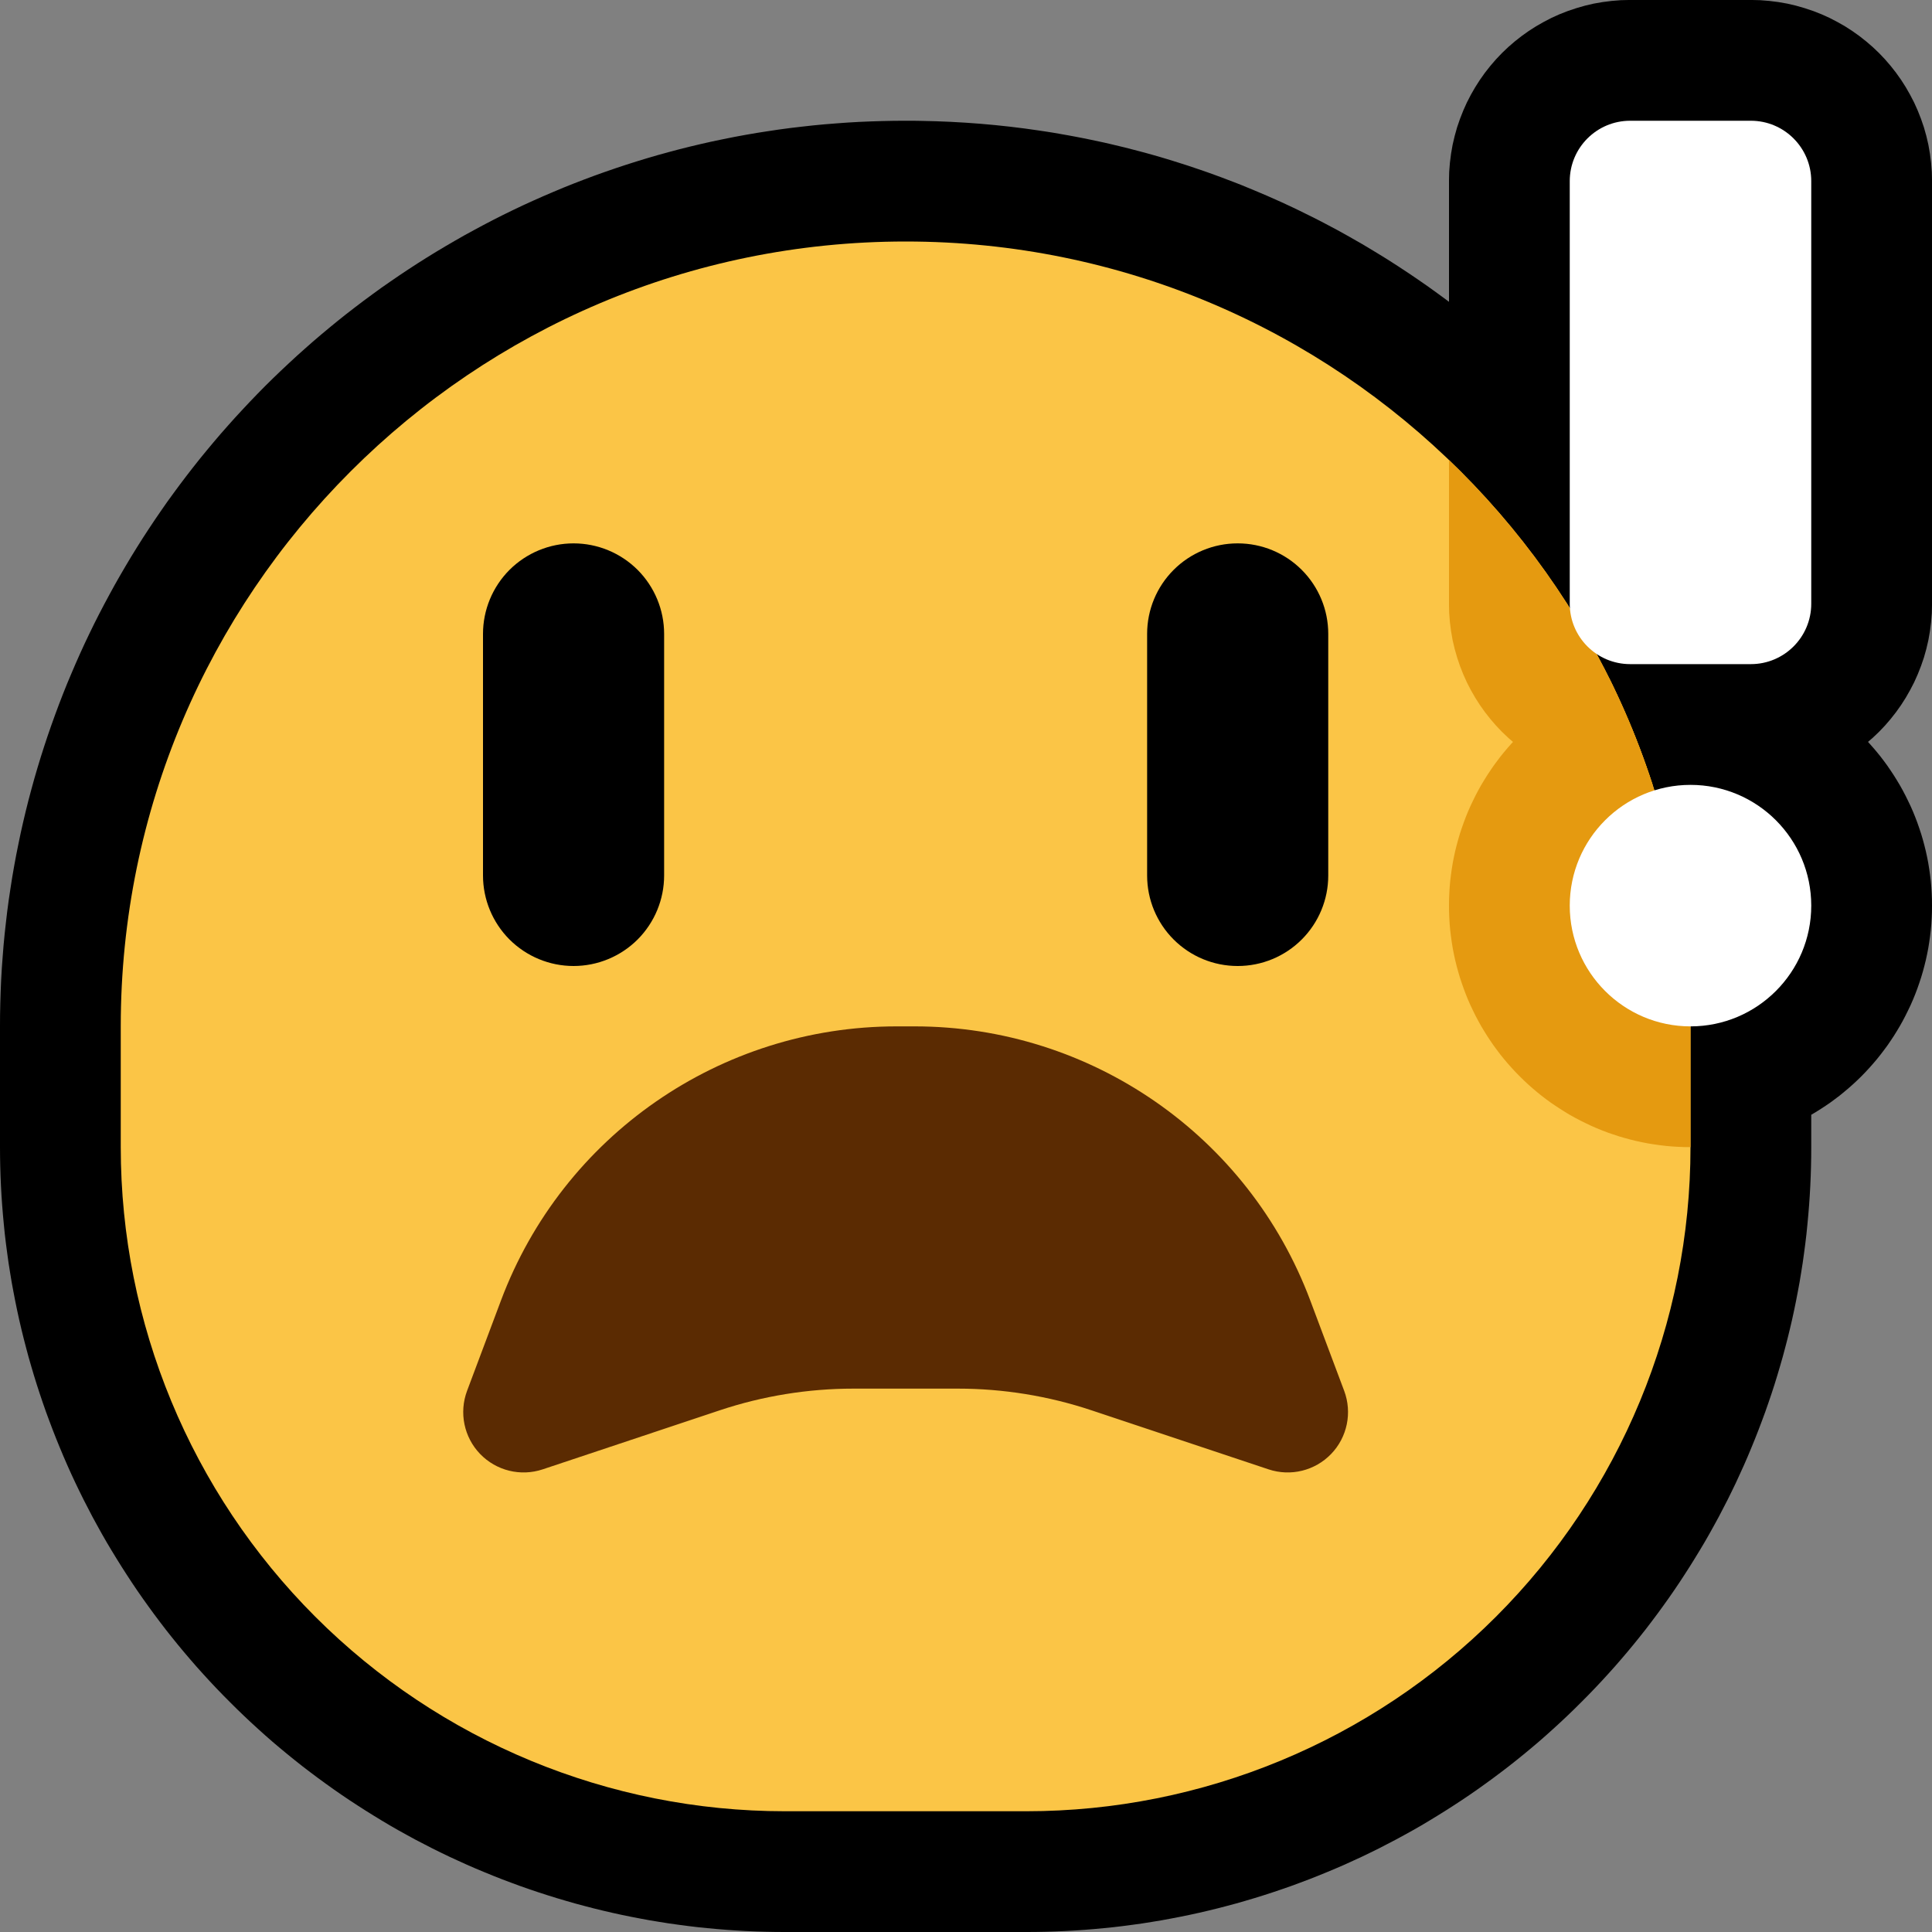 <?xml version="1.0" encoding="UTF-8" standalone="no"?>
<!DOCTYPE svg PUBLIC "-//W3C//DTD SVG 1.1//EN" "http://www.w3.org/Graphics/SVG/1.1/DTD/svg11.dtd">
<svg width="100%" height="100%" viewBox="0 0 32 32" version="1.1" xmlns="http://www.w3.org/2000/svg" xmlns:xlink="http://www.w3.org/1999/xlink" xml:space="preserve" xmlns:serif="http://www.serif.com/" style="fill-rule:evenodd;clip-rule:evenodd;stroke-linejoin:round;stroke-miterlimit:1.414;">
<rect x="0" y="0" width="32" height="32" fill="#808080" stroke="none"/>

    <rect id="shocked" x="0" y="0" width="32" height="32" style="fill:none;"/>
    <clipPath id="_clip1">
        <rect x="0" y="0" width="32" height="32"/>
    </clipPath>
    <g clip-path="url(#_clip1)">
        <g id="outline">
            <path d="M15.249,2.002l0.125,0.003l0.124,0.003l0.124,0.005l0.124,0.005l0.123,0.007l0.123,0.007l0.123,0.009l0.123,0.009l0.123,0.011l0.122,0.011l0.122,0.013l0.121,0.013l0.122,0.015l0.121,0.015l0.121,0.017l0.12,0.017l0.12,0.018l0.12,0.019l0.12,0.021l0.119,0.021l0.119,0.022l0.119,0.023l0.118,0.024l0.118,0.025l0.118,0.025l0.117,0.027l0.117,0.028l0.117,0.028l0.116,0.03l0.116,0.03l0.116,0.031l0.115,0.032l0.115,0.033l0.114,0.034l0.114,0.035l0.114,0.036l0.113,0.036l0.113,0.038l0.112,0.038l0.113,0.039l0.111,0.04l0.112,0.041l0.11,0.042l0.111,0.042l0.11,0.043l0.109,0.045l0.109,0.045l0.109,0.046l0.108,0.046l0.108,0.048l0.108,0.048l0.106,0.049l0.107,0.05l0.106,0.051l0.105,0.052l0.106,0.052l0.104,0.053l0.104,0.054l0.104,0.055l0.103,0.055l0.103,0.057l0.102,0.057l0.101,0.058l0.102,0.058l0.1,0.06l0.1,0.06l0.1,0.061l0.099,0.061l0.099,0.063l0.098,0.063l0.097,0.064l0.097,0.064l0.097,0.066l0.096,0.066l0.095,0.066l0.095,0.068l0.094,0.068l0.094,0.069l0.078,0.058l0,-2.024l0.003,-0.128l0.012,-0.151l0.019,-0.15l0.026,-0.149l0.034,-0.145l0.04,-0.143l0.048,-0.14l0.054,-0.137l0.06,-0.134l0.067,-0.13l0.072,-0.125l0.078,-0.122l0.083,-0.117l0.089,-0.113l0.094,-0.109l0.099,-0.104l0.104,-0.099l0.109,-0.094l0.112,-0.088l0.118,-0.084l0.122,-0.078l0.126,-0.072l0.129,-0.067l0.133,-0.06l0.138,-0.054l0.14,-0.047l0.143,-0.041l0.145,-0.034l0.149,-0.026l0.15,-0.019l0.151,-0.012l0.128,-0.003l2.05,0l0.128,0.003l0.151,0.012l0.151,0.019l0.148,0.026l0.145,0.034l0.143,0.041l0.141,0.047l0.137,0.054l0.133,0.06l0.129,0.067l0.127,0.072l0.121,0.078l0.117,0.083l0.114,0.09l0.108,0.093l0.104,0.099l0.099,0.104l0.094,0.109l0.088,0.112l0.084,0.118l0.078,0.122l0.072,0.126l0.067,0.129l0.06,0.134l0.054,0.137l0.048,0.14l0.04,0.142l0.034,0.146l0.026,0.149l0.019,0.15l0.012,0.151l0.003,0.127l0,7.052l-0.003,0.127l-0.012,0.151l-0.019,0.15l-0.026,0.149l-0.034,0.146l-0.04,0.142l-0.048,0.14l-0.054,0.137l-0.06,0.134l-0.067,0.129l-0.072,0.126l-0.078,0.122l-0.084,0.118l-0.088,0.112l-0.094,0.109l-0.099,0.104l-0.104,0.099l-0.078,0.067l0.02,0.022l0.064,0.072l0.062,0.073l0.06,0.074l0.058,0.076l0.057,0.078l0.054,0.079l0.053,0.08l0.051,0.082l0.05,0.084l0.047,0.084l0.045,0.086l0.043,0.087l0.042,0.088l0.039,0.089l0.037,0.091l0.035,0.092l0.032,0.092l0.031,0.094l0.028,0.094l0.026,0.097l0.024,0.097l0.021,0.097l0.019,0.098l0.016,0.099l0.014,0.1l0.012,0.1l0.009,0.102l0.006,0.1l0.004,0.102l0.001,0.103l-0.001,0.103l-0.004,0.102l-0.006,0.1l-0.009,0.102l-0.012,0.1l-0.014,0.1l-0.016,0.099l-0.019,0.098l-0.021,0.097l-0.024,0.097l-0.026,0.097l-0.028,0.094l-0.031,0.094l-0.032,0.092l-0.035,0.092l-0.037,0.091l-0.039,0.089l-0.042,0.088l-0.043,0.087l-0.045,0.086l-0.047,0.084l-0.05,0.084l-0.051,0.082l-0.053,0.08l-0.054,0.079l-0.057,0.077l-0.058,0.076l-0.06,0.075l-0.063,0.074l-0.063,0.071l-0.065,0.07l-0.067,0.069l-0.068,0.066l-0.07,0.065l-0.072,0.064l-0.073,0.061l-0.074,0.061l-0.077,0.058l-0.077,0.057l-0.079,0.054l-0.081,0.053l-0.081,0.051l-0.076,0.045l0,0.542l-0.001,0.156l-0.003,0.161l-0.005,0.161l-0.007,0.161l-0.009,0.16l-0.011,0.16l-0.013,0.16l-0.015,0.16l-0.016,0.159l-0.019,0.159l-0.021,0.159l-0.022,0.158l-0.025,0.157l-0.026,0.158l-0.029,0.157l-0.03,0.156l-0.032,0.156l-0.034,0.156l-0.036,0.154l-0.038,0.155l-0.04,0.154l-0.041,0.153l-0.044,0.153l-0.045,0.152l-0.047,0.152l-0.049,0.151l-0.051,0.15l-0.052,0.149l-0.055,0.149l-0.056,0.148l-0.058,0.148l-0.06,0.147l-0.061,0.146l-0.063,0.145l-0.066,0.145l-0.066,0.144l-0.069,0.143l-0.07,0.142l-0.073,0.141l-0.073,0.141l-0.076,0.139l-0.077,0.139l-0.079,0.138l-0.081,0.136l-0.083,0.136l-0.084,0.135l-0.086,0.134l-0.087,0.133l-0.089,0.132l-0.091,0.131l-0.093,0.13l-0.094,0.129l-0.096,0.128l-0.097,0.127l-0.099,0.125l-0.101,0.125l-0.102,0.123l-0.104,0.122l-0.106,0.122l-0.107,0.119l-0.109,0.119l-0.11,0.117l-0.112,0.116l-0.114,0.115l-0.115,0.114l-0.116,0.112l-0.117,0.11l-0.119,0.109l-0.119,0.107l-0.121,0.106l-0.123,0.104l-0.123,0.102l-0.125,0.101l-0.125,0.099l-0.127,0.097l-0.128,0.096l-0.129,0.094l-0.13,0.093l-0.131,0.091l-0.132,0.089l-0.133,0.087l-0.134,0.086l-0.135,0.084l-0.136,0.083l-0.136,0.081l-0.138,0.079l-0.139,0.077l-0.14,0.076l-0.14,0.073l-0.141,0.073l-0.142,0.07l-0.143,0.069l-0.144,0.066l-0.145,0.066l-0.145,0.063l-0.146,0.061l-0.147,0.06l-0.147,0.058l-0.149,0.056l-0.149,0.055l-0.149,0.052l-0.151,0.051l-0.151,0.049l-0.151,0.047l-0.152,0.045l-0.153,0.044l-0.153,0.041l-0.154,0.04l-0.155,0.038l-0.155,0.036l-0.155,0.034l-0.156,0.032l-0.156,0.03l-0.157,0.029l-0.158,0.026l-0.157,0.025l-0.158,0.022l-0.159,0.021l-0.159,0.019l-0.159,0.016l-0.16,0.015l-0.16,0.013l-0.16,0.011l-0.16,0.009l-0.161,0.007l-0.161,0.005l-0.162,0.003l-0.155,0.001l-4.012,0l-0.155,-0.001l-0.162,-0.003l-0.161,-0.005l-0.161,-0.007l-0.16,-0.009l-0.16,-0.011l-0.16,-0.013l-0.16,-0.015l-0.159,-0.016l-0.159,-0.019l-0.159,-0.021l-0.158,-0.022l-0.157,-0.025l-0.158,-0.026l-0.157,-0.029l-0.156,-0.03l-0.156,-0.032l-0.155,-0.034l-0.155,-0.036l-0.155,-0.038l-0.154,-0.04l-0.153,-0.041l-0.153,-0.044l-0.152,-0.045l-0.151,-0.047l-0.151,-0.049l-0.151,-0.051l-0.149,-0.052l-0.149,-0.055l-0.149,-0.056l-0.147,-0.058l-0.147,-0.06l-0.146,-0.061l-0.145,-0.063l-0.145,-0.066l-0.144,-0.066l-0.143,-0.069l-0.142,-0.07l-0.141,-0.073l-0.141,-0.073l-0.139,-0.076l-0.139,-0.077l-0.138,-0.079l-0.136,-0.081l-0.136,-0.083l-0.135,-0.084l-0.134,-0.086l-0.133,-0.087l-0.132,-0.089l-0.131,-0.091l-0.13,-0.093l-0.129,-0.094l-0.128,-0.096l-0.127,-0.097l-0.125,-0.099l-0.125,-0.101l-0.123,-0.102l-0.123,-0.104l-0.121,-0.106l-0.119,-0.107l-0.119,-0.109l-0.117,-0.11l-0.116,-0.112l-0.115,-0.114l-0.114,-0.115l-0.112,-0.116l-0.11,-0.117l-0.109,-0.119l-0.107,-0.119l-0.106,-0.122l-0.104,-0.122l-0.102,-0.123l-0.101,-0.125l-0.099,-0.125l-0.097,-0.127l-0.096,-0.128l-0.094,-0.129l-0.093,-0.13l-0.091,-0.131l-0.089,-0.132l-0.087,-0.133l-0.086,-0.134l-0.084,-0.135l-0.083,-0.136l-0.081,-0.136l-0.079,-0.138l-0.077,-0.139l-0.076,-0.139l-0.073,-0.141l-0.073,-0.141l-0.07,-0.142l-0.069,-0.143l-0.067,-0.144l-0.065,-0.145l-0.063,-0.145l-0.061,-0.146l-0.06,-0.147l-0.058,-0.148l-0.056,-0.148l-0.055,-0.149l-0.052,-0.149l-0.051,-0.151l-0.049,-0.151l-0.047,-0.151l-0.045,-0.152l-0.044,-0.153l-0.041,-0.153l-0.04,-0.154l-0.038,-0.155l-0.036,-0.154l-0.034,-0.156l-0.032,-0.156l-0.03,-0.156l-0.029,-0.157l-0.026,-0.158l-0.025,-0.157l-0.022,-0.159l-0.021,-0.158l-0.019,-0.159l-0.016,-0.159l-0.015,-0.16l-0.013,-0.16l-0.011,-0.16l-0.009,-0.161l-0.007,-0.16l-0.005,-0.161l-0.003,-0.162l-0.001,-0.155l0,-2.012l0.001,-0.187l0.004,-0.193l0.006,-0.192l0.008,-0.192l0.011,-0.191l0.014,-0.191l0.015,-0.19l0.018,-0.189l0.021,-0.189l0.022,-0.188l0.025,-0.187l0.028,-0.187l0.029,-0.186l0.032,-0.185l0.034,-0.184l0.037,-0.184l0.038,-0.183l0.041,-0.182l0.043,-0.181l0.045,-0.18l0.048,-0.18l0.049,-0.178l0.052,-0.178l0.054,-0.177l0.056,-0.176l0.058,-0.175l0.06,-0.173l0.062,-0.173l0.064,-0.172l0.066,-0.171l0.068,-0.17l0.071,-0.169l0.072,-0.168l0.074,-0.167l0.076,-0.166l0.078,-0.164l0.08,-0.164l0.082,-0.162l0.084,-0.161l0.086,-0.16l0.087,-0.159l0.09,-0.158l0.091,-0.156l0.093,-0.156l0.095,-0.154l0.096,-0.152l0.099,-0.152l0.1,-0.15l0.102,-0.149l0.103,-0.148l0.106,-0.146l0.107,-0.145l0.109,-0.144l0.11,-0.142l0.112,-0.141l0.114,-0.139l0.115,-0.138l0.117,-0.137l0.119,-0.135l0.12,-0.134l0.122,-0.132l0.123,-0.131l0.125,-0.13l0.126,-0.128l0.128,-0.126l0.13,-0.125l0.131,-0.123l0.132,-0.122l0.134,-0.12l0.135,-0.119l0.137,-0.117l0.138,-0.115l0.139,-0.114l0.141,-0.112l0.142,-0.11l0.144,-0.109l0.145,-0.107l0.146,-0.106l0.148,-0.103l0.149,-0.102l0.15,-0.1l0.152,-0.099l0.152,-0.096l0.154,-0.095l0.156,-0.093l0.156,-0.091l0.158,-0.09l0.159,-0.087l0.16,-0.086l0.161,-0.084l0.162,-0.082l0.164,-0.08l0.164,-0.078l0.166,-0.076l0.167,-0.074l0.168,-0.072l0.169,-0.071l0.17,-0.068l0.171,-0.066l0.171,-0.064l0.173,-0.062l0.174,-0.06l0.175,-0.058l0.176,-0.056l0.177,-0.054l0.178,-0.052l0.178,-0.049l0.18,-0.048l0.18,-0.045l0.181,-0.043l0.182,-0.041l0.183,-0.038l0.184,-0.037l0.184,-0.034l0.185,-0.032l0.186,-0.029l0.187,-0.028l0.187,-0.025l0.188,-0.022l0.189,-0.021l0.189,-0.018l0.19,-0.015l0.191,-0.014l0.191,-0.011l0.192,-0.008l0.192,-0.006l0.193,-0.004l0.191,-0.001l0.127,0l0.124,0.002Zm-0.392,3.999l-0.142,0.003l-0.142,0.004l-0.141,0.006l-0.14,0.008l-0.14,0.01l-0.14,0.012l-0.139,0.013l-0.139,0.015l-0.138,0.017l-0.137,0.018l-0.137,0.02l-0.136,0.022l-0.136,0.023l-0.135,0.025l-0.134,0.027l-0.134,0.028l-0.133,0.03l-0.133,0.031l-0.132,0.033l-0.131,0.035l-0.13,0.036l-0.13,0.038l-0.13,0.039l-0.128,0.041l-0.128,0.043l-0.128,0.043l-0.126,0.046l-0.126,0.047l-0.125,0.048l-0.124,0.05l-0.124,0.052l-0.123,0.053l-0.122,0.054l-0.121,0.056l-0.121,0.057l-0.12,0.058l-0.118,0.06l-0.119,0.062l-0.117,0.063l-0.116,0.064l-0.116,0.065l-0.115,0.067l-0.113,0.068l-0.113,0.07l-0.112,0.071l-0.112,0.072l-0.11,0.073l-0.109,0.075l-0.108,0.076l-0.108,0.078l-0.106,0.078l-0.106,0.08l-0.104,0.081l-0.104,0.083l-0.102,0.083l-0.102,0.085l-0.1,0.086l-0.099,0.087l-0.099,0.088l-0.097,0.09l-0.096,0.09l-0.095,0.092l-0.094,0.093l-0.093,0.094l-0.092,0.095l-0.09,0.096l-0.09,0.097l-0.088,0.099l-0.087,0.099l-0.086,0.1l-0.085,0.102l-0.083,0.102l-0.083,0.104l-0.081,0.104l-0.08,0.106l-0.078,0.106l-0.078,0.108l-0.076,0.108l-0.075,0.109l-0.073,0.11l-0.072,0.112l-0.071,0.112l-0.07,0.113l-0.068,0.113l-0.067,0.115l-0.065,0.116l-0.064,0.116l-0.063,0.117l-0.062,0.119l-0.06,0.118l-0.058,0.12l-0.057,0.121l-0.056,0.121l-0.054,0.122l-0.053,0.123l-0.052,0.124l-0.05,0.124l-0.048,0.125l-0.047,0.126l-0.045,0.126l-0.044,0.128l-0.043,0.128l-0.041,0.128l-0.039,0.13l-0.038,0.13l-0.036,0.13l-0.035,0.131l-0.033,0.132l-0.031,0.133l-0.03,0.133l-0.028,0.134l-0.027,0.134l-0.025,0.135l-0.023,0.136l-0.022,0.136l-0.02,0.137l-0.018,0.137l-0.017,0.138l-0.015,0.139l-0.013,0.139l-0.012,0.14l-0.01,0.14l-0.008,0.14l-0.006,0.141l-0.004,0.142l-0.003,0.142l-0.001,0.149l0,1.988l0.001,0.118l0.002,0.111l0.003,0.112l0.005,0.111l0.006,0.112l0.008,0.11l0.009,0.111l0.01,0.111l0.012,0.11l0.013,0.11l0.014,0.11l0.016,0.109l0.017,0.109l0.018,0.109l0.02,0.109l0.021,0.108l0.022,0.108l0.023,0.107l0.025,0.108l0.026,0.107l0.028,0.106l0.029,0.106l0.03,0.106l0.031,0.106l0.033,0.104l0.034,0.105l0.035,0.104l0.036,0.103l0.038,0.104l0.039,0.102l0.04,0.102l0.041,0.102l0.043,0.101l0.044,0.101l0.045,0.1l0.046,0.1l0.047,0.098l0.049,0.099l0.05,0.098l0.051,0.097l0.053,0.097l0.053,0.096l0.055,0.095l0.056,0.095l0.057,0.094l0.058,0.093l0.06,0.093l0.06,0.092l0.062,0.092l0.063,0.09l0.064,0.09l0.065,0.089l0.066,0.089l0.068,0.088l0.068,0.087l0.07,0.086l0.071,0.085l0.072,0.085l0.073,0.083l0.074,0.083l0.076,0.083l0.076,0.081l0.078,0.08l0.078,0.08l0.08,0.078l0.08,0.078l0.081,0.076l0.082,0.076l0.083,0.074l0.084,0.073l0.085,0.072l0.085,0.071l0.086,0.07l0.087,0.068l0.088,0.068l0.089,0.066l0.089,0.065l0.09,0.064l0.09,0.063l0.092,0.062l0.092,0.06l0.093,0.06l0.093,0.058l0.094,0.057l0.095,0.056l0.095,0.055l0.096,0.053l0.097,0.053l0.097,0.051l0.098,0.05l0.098,0.048l0.099,0.048l0.1,0.046l0.1,0.045l0.101,0.044l0.101,0.043l0.102,0.041l0.102,0.04l0.102,0.039l0.103,0.038l0.104,0.036l0.104,0.036l0.105,0.033l0.104,0.033l0.106,0.031l0.106,0.03l0.106,0.029l0.106,0.028l0.107,0.026l0.108,0.025l0.107,0.023l0.108,0.022l0.108,0.021l0.109,0.02l0.109,0.018l0.109,0.017l0.109,0.016l0.11,0.014l0.11,0.013l0.11,0.012l0.111,0.01l0.111,0.009l0.11,0.008l0.112,0.006l0.111,0.005l0.112,0.003l0.111,0.002l0.118,0.001l3.988,0l0.118,-0.001l0.111,-0.002l0.112,-0.003l0.111,-0.005l0.112,-0.006l0.11,-0.008l0.111,-0.009l0.111,-0.01l0.11,-0.012l0.11,-0.013l0.11,-0.014l0.109,-0.016l0.109,-0.017l0.109,-0.018l0.109,-0.02l0.108,-0.021l0.108,-0.022l0.107,-0.023l0.108,-0.025l0.107,-0.026l0.106,-0.028l0.106,-0.029l0.106,-0.03l0.105,-0.031l0.105,-0.033l0.105,-0.033l0.104,-0.036l0.104,-0.036l0.103,-0.038l0.102,-0.039l0.102,-0.04l0.102,-0.041l0.101,-0.043l0.101,-0.044l0.1,-0.045l0.1,-0.046l0.099,-0.048l0.098,-0.048l0.098,-0.05l0.097,-0.051l0.097,-0.053l0.096,-0.053l0.095,-0.055l0.095,-0.056l0.094,-0.057l0.093,-0.058l0.093,-0.06l0.092,-0.06l0.092,-0.062l0.09,-0.063l0.09,-0.064l0.089,-0.065l0.089,-0.066l0.088,-0.068l0.087,-0.068l0.086,-0.07l0.085,-0.071l0.085,-0.072l0.084,-0.073l0.083,-0.074l0.082,-0.076l0.081,-0.076l0.08,-0.078l0.08,-0.078l0.078,-0.08l0.078,-0.08l0.076,-0.081l0.076,-0.083l0.074,-0.083l0.073,-0.083l0.072,-0.085l0.071,-0.085l0.07,-0.086l0.068,-0.087l0.068,-0.088l0.066,-0.089l0.065,-0.089l0.064,-0.09l0.063,-0.09l0.062,-0.092l0.06,-0.092l0.06,-0.093l0.058,-0.093l0.057,-0.094l0.056,-0.095l0.055,-0.095l0.053,-0.096l0.053,-0.097l0.051,-0.097l0.05,-0.098l0.048,-0.098l0.048,-0.099l0.046,-0.1l0.045,-0.1l0.044,-0.101l0.043,-0.101l0.041,-0.101l0.04,-0.103l0.039,-0.103l0.038,-0.102l0.036,-0.104l0.036,-0.104l0.033,-0.105l0.033,-0.105l0.031,-0.105l0.03,-0.105l0.029,-0.107l0.028,-0.106l0.026,-0.107l0.025,-0.108l0.023,-0.107l0.022,-0.108l0.021,-0.108l0.02,-0.109l0.018,-0.109l0.017,-0.109l0.016,-0.11l0.014,-0.109l0.013,-0.11l0.012,-0.111l0.01,-0.11l0.009,-0.11l0.008,-0.112l0.006,-0.111l0.005,-0.111l0.003,-0.111l0.002,-0.112l0.001,-0.118l0,-3.729l-0.546,-1.698l-0.041,-0.123l-0.043,-0.123l-0.044,-0.123l-0.046,-0.122l-0.047,-0.121l-0.048,-0.12l-0.05,-0.12l-0.052,-0.119l-0.052,-0.118l-0.054,-0.118l-0.055,-0.117l-0.057,-0.116l-0.058,-0.115l-0.059,-0.115l-0.232,-0.435l-0.251,-0.394l-0.046,-0.072l-0.047,-0.071l-0.048,-0.071l-0.048,-0.071l-0.049,-0.07l-0.049,-0.07l-0.049,-0.07l-0.051,-0.069l-0.05,-0.068l-0.052,-0.069l-0.052,-0.068l-0.052,-0.067l-0.053,-0.067l-0.053,-0.067l-0.054,-0.066l-0.054,-0.066l-0.055,-0.065l-0.055,-0.065l-0.056,-0.064l-0.056,-0.064l-0.057,-0.064l-0.058,-0.063l-0.057,-0.063l-0.059,-0.062l-0.058,-0.062l-0.06,-0.061l-0.059,-0.061l-0.06,-0.061l-0.061,-0.06l-0.061,-0.059l-0.061,-0.059l-0.063,-0.059l-0.062,-0.058l-0.063,-0.057l-0.063,-0.058l-0.064,-0.056l-0.064,-0.056l-0.065,-0.056l-0.065,-0.055l-0.065,-0.055l-0.066,-0.054l-0.066,-0.054l-0.067,-0.053l-0.067,-0.052l-0.068,-0.052l-0.068,-0.052l-0.068,-0.051l-0.069,-0.051l-0.069,-0.05l-0.07,-0.049l-0.07,-0.049l-0.07,-0.049l-0.071,-0.048l-0.071,-0.047l-0.072,-0.047l-0.072,-0.046l-0.072,-0.046l-0.073,-0.045l-0.073,-0.045l-0.073,-0.044l-0.074,-0.043l-0.074,-0.043l-0.075,-0.043l-0.075,-0.042l-0.075,-0.041l-0.075,-0.041l-0.076,-0.04l-0.077,-0.039l-0.076,-0.039l-0.077,-0.038l-0.078,-0.038l-0.077,-0.037l-0.078,-0.037l-0.078,-0.036l-0.079,-0.035l-0.079,-0.035l-0.079,-0.034l-0.08,-0.034l-0.08,-0.033l-0.08,-0.032l-0.08,-0.032l-0.081,-0.031l-0.081,-0.031l-0.082,-0.03l-0.081,-0.029l-0.082,-0.028l-0.082,-0.028l-0.083,-0.028l-0.083,-0.027l-0.083,-0.026l-0.083,-0.025l-0.084,-0.025l-0.084,-0.024l-0.084,-0.024l-0.085,-0.022l-0.085,-0.023l-0.085,-0.021l-0.085,-0.021l-0.086,-0.02l-0.086,-0.02l-0.086,-0.019l-0.086,-0.018l-0.087,-0.017l-0.087,-0.017l-0.087,-0.016l-0.087,-0.016l-0.088,-0.015l-0.088,-0.014l-0.088,-0.013l-0.088,-0.013l-0.089,-0.012l-0.089,-0.011l-0.089,-0.011l-0.089,-0.009l-0.089,-0.01l-0.09,-0.008l-0.09,-0.008l-0.09,-0.007l-0.091,-0.006l-0.09,-0.006l-0.091,-0.005l-0.091,-0.004l-0.092,-0.003l-0.091,-0.003l-0.092,-0.001l-0.092,-0.002l-0.09,0l-0.145,0.001Z"/>
        </g>
        <g id="emoji">
            <path d="M28,17c0,-7.18 -5.82,-13 -13,-13c0,0 0,0 0,0c-7.18,0 -13,5.82 -13,13c0,0.669 0,1.338 0,2c0,2.917 1.159,5.715 3.222,7.778c2.063,2.063 4.861,3.222 7.778,3.222c1.324,0 2.676,0 4,0c2.917,0 5.715,-1.159 7.778,-3.222c2.063,-2.063 3.222,-4.861 3.222,-7.778c0,-0.662 0,-1.331 0,-2Z" style="fill:#fbc546;"/>
            <clipPath id="_clip2">
                <path d="M28,17c0,-7.18 -5.82,-13 -13,-13c0,0 0,0 0,0c-7.18,0 -13,5.82 -13,13c0,0.669 0,1.338 0,2c0,2.917 1.159,5.715 3.222,7.778c2.063,2.063 4.861,3.222 7.778,3.222c1.324,0 2.676,0 4,0c2.917,0 5.715,-1.159 7.778,-3.222c2.063,-2.063 3.222,-4.861 3.222,-7.778c0,-0.662 0,-1.331 0,-2Z"/>
            </clipPath>
            <g clip-path="url(#_clip2)">
                <path d="M29.153,0.003l0.151,0.012l0.15,0.019l0.149,0.026l0.145,0.034l0.143,0.041l0.141,0.047l0.136,0.054l0.134,0.06l0.13,0.067l0.125,0.072l0.122,0.078l0.117,0.084l0.114,0.088l0.108,0.094l0.104,0.099l0.099,0.104l0.094,0.109l0.089,0.113l0.083,0.117l0.078,0.122l0.072,0.126l0.067,0.129l0.06,0.133l0.054,0.138l0.047,0.14l0.041,0.143l0.034,0.145l0.026,0.149l0.019,0.15l0.012,0.151l0.003,0.127l0,7.052l-0.003,0.127l-0.012,0.151l-0.019,0.15l-0.026,0.149l-0.034,0.145l-0.041,0.143l-0.047,0.14l-0.054,0.138l-0.06,0.133l-0.067,0.129l-0.072,0.126l-0.078,0.122l-0.083,0.117l-0.089,0.113l-0.094,0.109l-0.099,0.104l-0.104,0.099l-0.108,0.094l-0.114,0.088l-0.117,0.084l-0.122,0.078l-0.125,0.072l-0.13,0.067l-0.134,0.06l-0.136,0.054l-0.141,0.047l-0.143,0.041l-0.145,0.034l-0.149,0.026l-0.15,0.019l-0.151,0.012l-0.128,0.003l-2.05,0l-0.128,-0.003l-0.151,-0.012l-0.15,-0.019l-0.149,-0.026l-0.145,-0.034l-0.143,-0.041l-0.141,-0.047l-0.137,-0.054l-0.133,-0.06l-0.13,-0.067l-0.125,-0.072l-0.122,-0.078l-0.117,-0.084l-0.114,-0.088l-0.108,-0.094l-0.104,-0.099l-0.099,-0.104l-0.094,-0.109l-0.089,-0.113l-0.083,-0.117l-0.078,-0.122l-0.072,-0.125l-0.067,-0.13l-0.06,-0.134l-0.054,-0.137l-0.047,-0.14l-0.041,-0.143l-0.034,-0.145l-0.026,-0.149l-0.019,-0.15l-0.012,-0.151l-0.003,-0.127l0,-7.052l0.003,-0.127l0.012,-0.151l0.019,-0.15l0.026,-0.149l0.034,-0.145l0.041,-0.143l0.047,-0.14l0.054,-0.137l0.06,-0.134l0.067,-0.13l0.072,-0.125l0.078,-0.122l0.083,-0.117l0.089,-0.113l0.094,-0.109l0.099,-0.104l0.104,-0.099l0.108,-0.094l0.114,-0.088l0.117,-0.084l0.122,-0.078l0.125,-0.072l0.13,-0.067l0.133,-0.06l0.137,-0.054l0.141,-0.047l0.143,-0.041l0.145,-0.034l0.149,-0.026l0.15,-0.019l0.151,-0.012l0.128,-0.003l2.05,0l0.128,0.003Zm-1.153,3.997l0,5l0,0l0,-5l0,0Z" style="fill:#e59a10;"/>
                <circle cx="28" cy="15" r="2" style="fill:#d92020;"/>
                <path d="M28.102,11.001l0.102,0.004l0.102,0.006l0.101,0.009l0.1,0.012l0.1,0.014l0.099,0.016l0.098,0.019l0.098,0.021l0.096,0.024l0.096,0.026l0.095,0.028l0.094,0.031l0.093,0.032l0.091,0.035l0.091,0.037l0.089,0.039l0.088,0.042l0.087,0.043l0.086,0.045l0.085,0.047l0.083,0.05l0.081,0.051l0.081,0.053l0.079,0.054l0.078,0.057l0.076,0.058l0.074,0.06l0.073,0.062l0.072,0.064l0.07,0.065l0.068,0.067l0.067,0.068l0.065,0.07l0.064,0.072l0.062,0.073l0.06,0.074l0.058,0.077l0.057,0.077l0.054,0.079l0.053,0.08l0.051,0.082l0.05,0.083l0.047,0.085l0.045,0.085l0.043,0.088l0.042,0.088l0.039,0.089l0.037,0.091l0.034,0.091l0.033,0.093l0.031,0.094l0.028,0.095l0.026,0.096l0.024,0.097l0.021,0.097l0.019,0.098l0.016,0.099l0.014,0.1l0.012,0.1l0.009,0.101l0.006,0.102l0.004,0.102l0.001,0.102l-0.001,0.102l-0.004,0.102l-0.006,0.102l-0.009,0.101l-0.012,0.1l-0.014,0.1l-0.016,0.099l-0.019,0.098l-0.021,0.097l-0.024,0.097l-0.026,0.096l-0.028,0.095l-0.031,0.094l-0.033,0.093l-0.034,0.091l-0.037,0.091l-0.039,0.089l-0.042,0.088l-0.043,0.088l-0.045,0.085l-0.047,0.085l-0.05,0.083l-0.051,0.082l-0.053,0.08l-0.054,0.079l-0.057,0.077l-0.058,0.077l-0.06,0.074l-0.062,0.073l-0.064,0.072l-0.065,0.07l-0.067,0.068l-0.068,0.067l-0.07,0.065l-0.072,0.064l-0.073,0.062l-0.074,0.06l-0.076,0.058l-0.078,0.057l-0.079,0.054l-0.081,0.053l-0.081,0.051l-0.083,0.05l-0.085,0.047l-0.086,0.045l-0.087,0.043l-0.088,0.042l-0.089,0.039l-0.091,0.037l-0.091,0.035l-0.093,0.032l-0.094,0.031l-0.095,0.028l-0.096,0.026l-0.096,0.024l-0.098,0.021l-0.098,0.019l-0.099,0.016l-0.1,0.014l-0.1,0.012l-0.101,0.009l-0.102,0.006l-0.102,0.004l-0.102,0.001l-0.102,-0.001l-0.102,-0.004l-0.102,-0.006l-0.101,-0.009l-0.1,-0.012l-0.1,-0.014l-0.099,-0.016l-0.098,-0.019l-0.098,-0.021l-0.096,-0.024l-0.096,-0.026l-0.095,-0.028l-0.094,-0.031l-0.093,-0.032l-0.091,-0.035l-0.091,-0.037l-0.089,-0.039l-0.088,-0.042l-0.087,-0.043l-0.086,-0.045l-0.085,-0.047l-0.083,-0.05l-0.081,-0.051l-0.081,-0.053l-0.079,-0.054l-0.078,-0.057l-0.076,-0.058l-0.074,-0.06l-0.073,-0.062l-0.072,-0.064l-0.07,-0.065l-0.068,-0.067l-0.067,-0.068l-0.065,-0.07l-0.064,-0.072l-0.062,-0.073l-0.06,-0.074l-0.058,-0.077l-0.057,-0.077l-0.054,-0.079l-0.053,-0.08l-0.051,-0.082l-0.05,-0.083l-0.047,-0.085l-0.045,-0.085l-0.043,-0.088l-0.042,-0.088l-0.039,-0.089l-0.037,-0.091l-0.034,-0.091l-0.033,-0.093l-0.031,-0.094l-0.028,-0.095l-0.026,-0.096l-0.024,-0.097l-0.021,-0.097l-0.019,-0.098l-0.016,-0.099l-0.014,-0.1l-0.012,-0.1l-0.009,-0.101l-0.006,-0.102l-0.004,-0.102l-0.001,-0.102l0.001,-0.102l0.004,-0.102l0.006,-0.102l0.009,-0.101l0.012,-0.1l0.014,-0.1l0.016,-0.099l0.019,-0.098l0.021,-0.097l0.024,-0.097l0.026,-0.096l0.028,-0.095l0.031,-0.094l0.033,-0.093l0.034,-0.091l0.037,-0.091l0.039,-0.089l0.042,-0.088l0.043,-0.088l0.045,-0.085l0.047,-0.085l0.05,-0.083l0.051,-0.082l0.053,-0.08l0.054,-0.079l0.057,-0.077l0.058,-0.077l0.06,-0.074l0.062,-0.073l0.064,-0.072l0.065,-0.07l0.067,-0.068l0.068,-0.067l0.07,-0.065l0.072,-0.064l0.073,-0.062l0.074,-0.06l0.076,-0.058l0.078,-0.057l0.079,-0.054l0.081,-0.053l0.081,-0.051l0.083,-0.05l0.085,-0.047l0.086,-0.045l0.087,-0.043l0.088,-0.042l0.089,-0.039l0.091,-0.037l0.091,-0.035l0.093,-0.032l0.094,-0.031l0.095,-0.028l0.096,-0.026l0.096,-0.024l0.098,-0.021l0.098,-0.019l0.099,-0.016l0.1,-0.014l0.1,-0.012l0.101,-0.009l0.102,-0.006l0.102,-0.004l0.102,-0.001l0.102,0.001Z" style="fill:#e59a10;"/>
            </g>
            <path d="M8.989,24.337c-0.366,0.122 -0.769,0.023 -1.037,-0.255c-0.267,-0.277 -0.351,-0.684 -0.216,-1.045c0.173,-0.461 0.364,-0.972 0.561,-1.495c1.024,-2.732 3.636,-4.542 6.554,-4.542c0.099,0 0.199,0 0.298,0c2.918,0 5.53,1.81 6.554,4.542c0.197,0.523 0.388,1.034 0.561,1.495c0.135,0.361 0.051,0.768 -0.216,1.045c-0.268,0.278 -0.671,0.377 -1.037,0.255c-0.978,-0.326 -2.119,-0.706 -2.933,-0.978c-0.714,-0.238 -1.462,-0.359 -2.214,-0.359c-0.541,0 -1.187,0 -1.728,0c-0.752,0 -1.5,0.121 -2.214,0.359c-0.814,0.272 -1.955,0.652 -2.933,0.978Z" style="fill:#5b2b02;"/>
            <path d="M11,10.5c0,-0.398 -0.158,-0.779 -0.439,-1.061c-0.282,-0.281 -0.663,-0.439 -1.061,-0.439c-0.398,0 -0.779,0.158 -1.061,0.439c-0.281,0.282 -0.439,0.663 -0.439,1.061c0,1.181 0,2.819 0,4c0,0.398 0.158,0.779 0.439,1.061c0.282,0.281 0.663,0.439 1.061,0.439c0.398,0 0.779,-0.158 1.061,-0.439c0.281,-0.282 0.439,-0.663 0.439,-1.061c0,-1.181 0,-2.819 0,-4Z"/>
            <path d="M22,10.498c0,-0.397 -0.158,-0.778 -0.439,-1.059c-0.281,-0.281 -0.662,-0.439 -1.059,-0.439c-0.001,0 -0.003,0 -0.004,0c-0.397,0 -0.778,0.158 -1.059,0.439c-0.281,0.281 -0.439,0.662 -0.439,1.059c0,1.182 0,2.822 0,4.004c0,0.397 0.158,0.778 0.439,1.059c0.281,0.281 0.662,0.439 1.059,0.439c0.001,0 0.003,0 0.004,0c0.397,0 0.778,-0.158 1.059,-0.439c0.281,-0.281 0.439,-0.662 0.439,-1.059c0,-1.182 0,-2.822 0,-4.004Z"/>
            <path d="M30,3c0,-0.552 -0.448,-1 -1,-1c-0.611,0 -1.389,0 -2,0c-0.552,0 -1,0.448 -1,1c0,1.732 0,5.268 0,7c0,0.552 0.448,1 1,1c0.611,0 1.389,0 2,0c0.552,0 1,-0.448 1,-1c0,-1.732 0,-5.268 0,-7Z" style="fill:#fff;"/>
            <circle cx="28" cy="15" r="2" style="fill:#fff;"/>
        </g>
    </g>
</svg>
